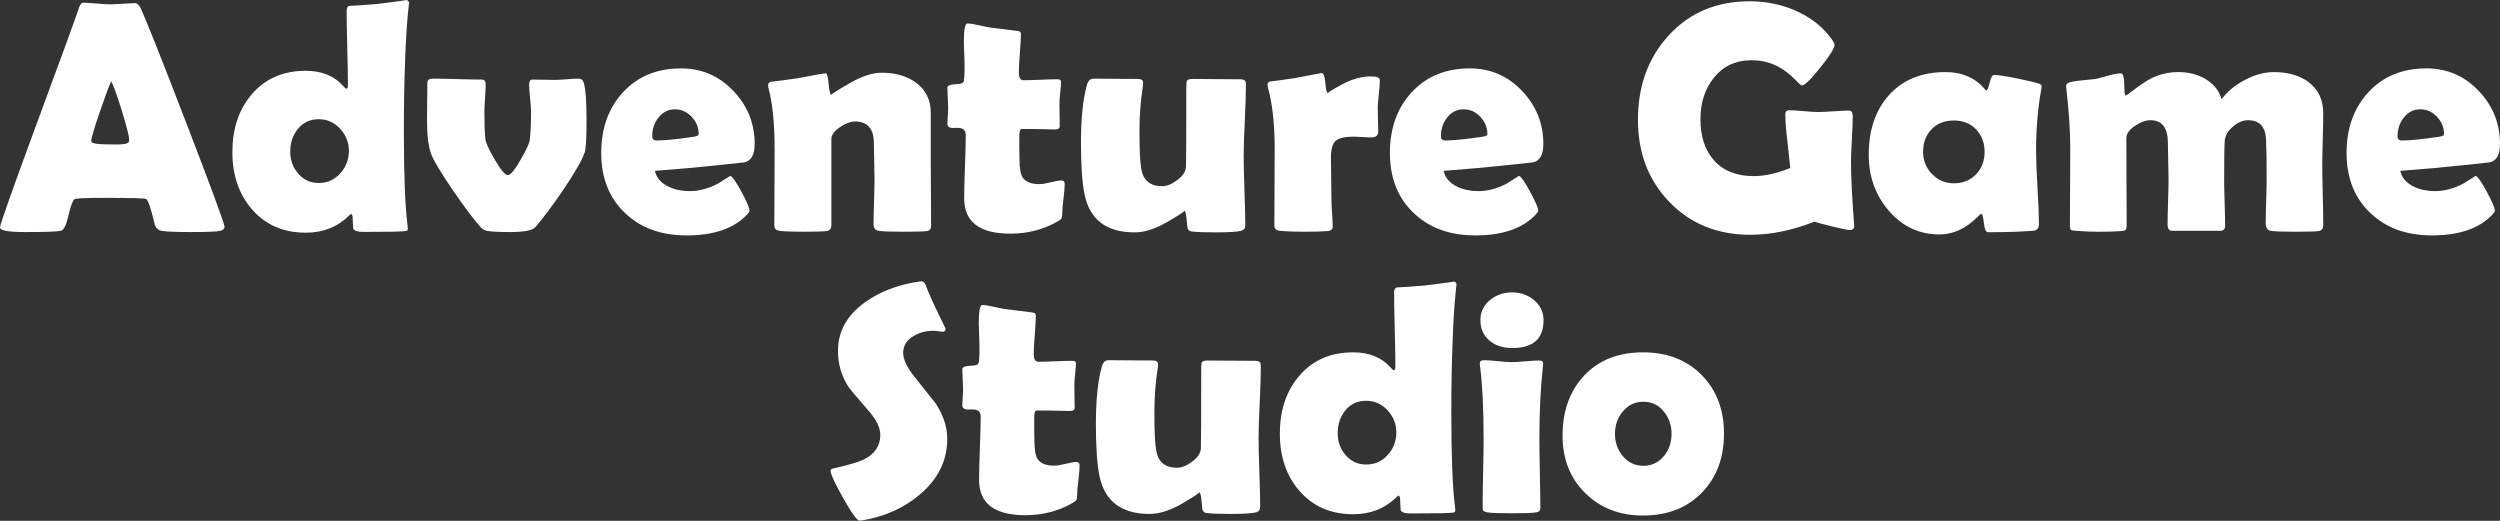 <svg width="480" height="100" viewBox="0 0 480 100" fill="none" xmlns="http://www.w3.org/2000/svg">
<rect x="0" y="0" width="480" height="100" fill="#333333" stroke="none"/>
<g clip-path="url(#clip0_4_3923)">
<path d="M43.111 43.542C43.111 43.91 42.856 44.166 42.345 44.309C41.731 44.472 39.829 44.554 36.638 44.554C33.712 44.554 31.83 44.472 30.991 44.309C30.296 44.166 29.856 43.705 29.672 42.928C28.976 39.983 28.434 38.407 28.046 38.203C27.718 38.06 24.977 37.989 19.822 37.989C16.345 37.989 14.494 38.081 14.268 38.264C13.92 38.592 13.532 39.687 13.102 41.548C12.714 43.246 12.243 44.166 11.69 44.31C10.995 44.473 8.663 44.555 4.694 44.555C1.565 44.555 0 44.258 0 43.665C0 43.134 2.311 36.598 6.934 24.058C11.946 10.495 14.667 3.039 15.096 1.689C15.342 0.912 15.628 0.522 15.955 0.522C16.508 0.522 17.362 0.574 18.518 0.676C19.674 0.779 20.538 0.829 21.11 0.829C21.663 0.829 22.476 0.793 23.55 0.722C24.625 0.65 25.427 0.614 25.959 0.614C26.347 0.614 26.706 0.952 27.033 1.628C28.035 3.776 30.961 11.14 35.809 23.721C40.678 36.383 43.111 42.99 43.111 43.542ZM21.357 15.588C20.927 16.488 20.201 18.442 19.178 21.448C18.074 24.639 17.522 26.512 17.522 27.063C17.522 27.432 18.135 27.636 19.363 27.677C19.997 27.719 21.04 27.739 22.492 27.739C23.842 27.739 24.589 27.575 24.733 27.249C24.774 27.146 24.794 27.003 24.794 26.819C24.794 26.144 24.323 24.282 23.382 21.234C22.462 18.288 21.786 16.407 21.357 15.588Z" fill="white"/>
<path d="M78.554 0.767C78.554 0.318 78.472 0.992 78.308 2.792C78.083 5.063 77.909 7.967 77.786 11.506C77.622 15.516 77.541 20.078 77.541 25.192C77.541 33.64 77.776 39.654 78.247 43.234C78.288 43.623 78.308 43.87 78.308 43.97C78.308 44.196 78.155 44.328 77.848 44.37C77.112 44.472 74.4 44.523 69.716 44.523C68.612 44.523 67.977 44.309 67.814 43.878C67.772 43.102 67.732 42.324 67.692 41.546C67.67 41.382 67.589 41.218 67.446 41.055C67.323 41.116 67.17 41.239 66.987 41.424C64.777 43.593 62.015 44.676 58.701 44.676C54.385 44.676 50.927 43.162 48.33 40.135C45.855 37.251 44.617 33.61 44.617 29.211C44.617 24.752 45.835 21.08 48.268 18.196C50.846 15.127 54.323 13.593 58.701 13.593C61.79 13.593 64.193 14.574 65.912 16.538C66.199 16.866 66.403 17.03 66.526 17.03C66.71 17.03 66.802 16.763 66.802 16.231C66.802 14.656 66.761 12.303 66.679 9.174C66.597 6.045 66.556 3.702 66.556 2.147C66.556 1.554 66.72 1.216 67.047 1.135C68.356 1.073 70.156 0.951 72.448 0.767C76.539 0.256 78.35 0 77.878 0C78.328 0 78.554 0.256 78.554 0.767ZM66.987 28.966C66.987 27.35 66.423 25.934 65.299 24.717C64.173 23.499 62.813 22.89 61.217 22.89C59.54 22.89 58.205 23.499 57.213 24.717C56.221 25.934 55.724 27.391 55.724 29.09C55.724 30.746 56.225 32.148 57.228 33.293C58.251 34.52 59.58 35.134 61.217 35.134C62.854 35.134 64.224 34.52 65.328 33.293C66.433 32.066 66.987 30.624 66.987 28.966Z" fill="white"/>
<path d="M112.612 23.014C112.612 26.512 112.499 28.578 112.275 29.212C111.804 30.664 110.393 33.13 108.04 36.607C105.995 39.593 104.245 41.926 102.794 43.603C102.261 44.237 100.655 44.553 97.975 44.553C95.643 44.553 94.129 44.471 93.435 44.308C93.005 44.206 92.647 44.001 92.36 43.695C91.133 42.365 89.384 40.054 87.113 36.76C84.678 33.221 83.227 30.796 82.755 29.488C82.243 28.076 81.988 25.959 81.988 23.136C81.988 22.337 81.998 21.136 82.019 19.529C82.04 17.924 82.049 16.712 82.049 15.893C82.049 15.362 82.407 15.095 83.124 15.095C84.167 15.095 85.736 15.127 87.833 15.188C89.931 15.25 91.5 15.28 92.543 15.28C93.014 15.28 93.249 15.597 93.249 16.231C93.249 16.803 93.208 17.668 93.126 18.823C93.044 19.98 93.003 20.854 93.003 21.448C93.003 23.575 93.064 25.314 93.188 26.664C93.248 27.36 93.841 28.669 94.966 30.591C96.132 32.616 96.981 33.63 97.513 33.63C98.023 33.63 98.843 32.638 99.968 30.652C101.051 28.791 101.635 27.523 101.716 26.848C101.879 25.395 101.962 23.636 101.962 21.57C101.962 20.977 101.899 20.082 101.778 18.884C101.655 17.688 101.593 16.803 101.593 16.231C101.593 15.597 101.807 15.28 102.238 15.28C102.728 15.28 103.46 15.29 104.431 15.31C105.403 15.331 106.134 15.341 106.626 15.341C107.116 15.341 107.857 15.3 108.85 15.218C109.842 15.136 110.584 15.095 111.075 15.095C111.586 15.095 111.923 15.361 112.087 15.892C112.438 17.061 112.612 19.434 112.612 23.014Z" fill="white"/>
<path d="M144.894 27.647C144.894 29.712 144.229 30.889 142.9 31.176C142.674 31.216 140.557 31.441 136.548 31.85C134.134 32.117 130.534 32.432 125.747 32.801C126.033 34.132 126.902 35.144 128.355 35.838C129.541 36.411 130.891 36.697 132.405 36.697C134.225 36.697 136.057 36.207 137.897 35.224C138.674 34.733 139.452 34.243 140.23 33.752C140.66 33.956 141.38 35.001 142.393 36.881C143.405 38.764 143.912 39.961 143.912 40.472C143.912 40.615 143.759 40.85 143.453 41.177C140.956 43.857 137.08 45.197 131.823 45.197C126.955 45.197 123.026 43.775 120.04 40.932C116.972 38.048 115.438 34.192 115.438 29.364C115.438 24.658 116.808 20.802 119.549 17.795C122.372 14.685 126.116 13.131 130.78 13.131C134.707 13.131 138.041 14.564 140.782 17.428C143.524 20.292 144.894 23.699 144.894 27.647ZM134.154 25.775C134.154 24.506 133.704 23.392 132.804 22.43C131.904 21.468 130.829 20.988 129.582 20.988C128.293 20.988 127.23 21.531 126.391 22.615C125.614 23.617 125.225 24.793 125.225 26.144C125.225 26.697 125.511 26.973 126.084 26.973C127.597 26.973 129.95 26.737 133.141 26.267C133.817 26.164 134.154 26 134.154 25.775Z" fill="white"/>
<path d="M178.769 43.419C178.769 43.97 178.483 44.288 177.91 44.369C177.338 44.451 175.845 44.492 173.431 44.492C170.853 44.492 169.257 44.431 168.644 44.309C168.03 44.185 167.724 43.767 167.724 43.05C167.724 42.089 167.753 40.636 167.816 38.693C167.877 36.749 167.908 35.287 167.908 34.304C167.908 33.548 167.887 32.417 167.847 30.914C167.805 29.41 167.785 28.28 167.785 27.524C167.785 24.721 166.567 23.32 164.133 23.32C163.336 23.32 162.405 23.669 161.341 24.363C160.196 25.14 159.623 25.908 159.623 26.665V43.234C159.623 43.909 159.305 44.288 158.672 44.369C157.956 44.451 156.493 44.492 154.284 44.492C151.89 44.492 150.336 44.431 149.62 44.309C148.985 44.206 148.669 43.869 148.669 43.296C148.669 41.7 148.679 39.297 148.7 36.084C148.72 32.873 148.73 30.46 148.73 28.844C148.73 23.75 148.332 19.751 147.534 16.846C147.493 16.661 147.473 16.509 147.473 16.385C147.473 16.058 147.626 15.832 147.933 15.711C149.221 15.568 150.94 15.342 153.087 15.036C156.339 14.402 158.17 14.085 158.58 14.085C158.805 14.085 158.978 14.776 159.101 16.157C159.225 17.537 159.397 18.228 159.623 18.228C159.397 18.228 160.498 17.517 162.921 16.095C165.345 14.673 167.467 13.963 169.289 13.963C171.886 13.963 174.054 14.576 175.793 15.804C177.737 17.215 178.709 19.18 178.709 21.695V31.484C178.709 32.814 178.718 34.803 178.74 37.453C178.758 40.1 178.769 42.089 178.769 43.419Z" fill="white"/>
<path d="M204.421 35.318C204.421 35.932 204.344 36.862 204.19 38.111C204.038 39.359 203.96 40.274 203.96 40.856C203.96 41.44 203.899 41.814 203.776 41.977C203.653 42.141 203.316 42.376 202.763 42.683C200.124 44.136 197.198 44.861 193.987 44.861C188.075 44.861 185.12 42.6 185.12 38.08C185.12 36.729 185.171 34.7 185.273 31.989C185.375 29.278 185.426 27.249 185.426 25.899C185.426 24.999 184.905 24.549 183.862 24.549C183.779 24.549 183.647 24.549 183.463 24.549C183.279 24.569 183.146 24.579 183.065 24.579C182.287 24.579 181.898 24.303 181.898 23.75C181.898 23.423 181.923 22.921 181.975 22.247C182.026 21.572 182.053 21.07 182.053 20.743C182.053 20.313 182.026 19.659 181.975 18.78C181.925 17.901 181.898 17.245 181.898 16.816C181.898 16.408 182.554 16.182 183.862 16.141C184.599 16.121 184.998 15.916 185.059 15.528C185.182 14.751 185.223 13.523 185.182 11.845C185.1 9.207 185.059 7.949 185.059 8.072C185.059 5.698 185.284 4.512 185.734 4.512C186.286 4.512 187.073 4.635 188.096 4.88C189.262 5.146 190.07 5.3 190.52 5.341C191.563 5.484 193.138 5.678 195.245 5.923C195.757 5.965 196.013 6.138 196.013 6.445C196.013 7.263 195.946 8.5 195.814 10.156C195.68 11.813 195.614 13.062 195.614 13.9C195.614 14.903 195.91 15.405 196.504 15.405C197.22 15.405 198.304 15.373 199.757 15.312C201.21 15.251 202.303 15.22 203.04 15.22C203.49 15.22 203.715 15.373 203.715 15.681C203.715 16.151 203.664 16.857 203.562 17.798C203.458 18.739 203.409 19.445 203.409 19.915C203.409 20.407 203.418 21.122 203.44 22.064C203.46 23.005 203.47 23.721 203.47 24.212C203.47 24.641 203.174 24.857 202.581 24.857C202.171 24.857 201.486 24.841 200.525 24.81C199.562 24.78 198.878 24.765 198.47 24.765H196.168C195.861 24.765 195.707 25.215 195.707 26.115C195.707 26.605 195.707 27.332 195.707 28.293C195.727 29.275 195.738 30.002 195.738 30.472C195.738 32.189 195.933 33.377 196.321 34.032C196.874 34.91 197.958 35.351 199.574 35.351C200.085 35.351 200.817 35.234 201.768 34.997C202.719 34.762 203.389 34.644 203.778 34.644C204.206 34.643 204.421 34.868 204.421 35.318Z" fill="white"/>
<path d="M239.215 16.417C239.215 17.931 239.143 20.202 239 23.229C238.856 26.256 238.786 28.527 238.786 30.042C238.786 31.515 238.836 33.723 238.939 36.67C239.041 39.616 239.092 41.815 239.092 43.267C239.092 43.819 238.836 44.167 238.325 44.31C237.548 44.515 235.901 44.617 233.385 44.617C231.155 44.617 229.6 44.555 228.721 44.433C228.332 44.372 228.086 44.126 227.984 43.697C227.923 43.083 227.861 42.47 227.8 41.856C227.698 40.916 227.555 40.445 227.37 40.445C227.656 40.445 226.623 41.14 224.271 42.531C221.919 43.923 219.781 44.617 217.858 44.617C212.436 44.617 209.225 42.173 208.223 37.283C207.772 35.012 207.547 31.719 207.547 27.403C207.547 22.739 207.925 19.057 208.682 16.357C208.908 15.518 209.327 15.099 209.94 15.099C210.88 15.099 212.313 15.108 214.236 15.13C216.158 15.151 217.591 15.159 218.533 15.159C219.167 15.159 219.484 15.426 219.484 15.958C219.484 16.1 219.463 16.315 219.422 16.602C218.992 19.384 218.777 22.207 218.777 25.071C218.777 28.63 218.889 31.065 219.115 32.374C219.483 34.624 220.822 35.75 223.135 35.75C224.035 35.75 225.012 35.351 226.065 34.554C227.118 33.755 227.666 32.927 227.707 32.068C227.748 31.311 227.769 26.176 227.769 16.664C227.769 15.99 227.82 15.59 227.922 15.468C228.045 15.263 228.412 15.16 229.026 15.16C230.028 15.16 231.537 15.171 233.552 15.191C235.566 15.213 237.076 15.223 238.078 15.223C238.692 15.223 239.049 15.375 239.152 15.683C239.194 15.844 239.215 16.09 239.215 16.417Z" fill="white"/>
<path d="M264.623 25.192C264.623 25.991 264.183 26.389 263.303 26.389C262.915 26.389 262.347 26.363 261.601 26.311C260.854 26.26 260.296 26.235 259.929 26.235C258.231 26.235 257.075 26.501 256.461 27.032C255.847 27.565 255.54 28.638 255.54 30.254C255.54 31.134 255.556 32.468 255.587 34.258C255.618 36.049 255.634 37.383 255.634 38.263C255.634 38.856 255.674 39.741 255.755 40.916C255.838 42.093 255.879 42.967 255.879 43.54C255.879 44.031 255.54 44.307 254.866 44.369C253.884 44.45 252.381 44.492 250.355 44.492C248.411 44.492 246.857 44.43 245.691 44.308C245.016 44.226 244.679 43.89 244.679 43.294C244.679 41.659 244.689 39.21 244.71 35.946C244.73 32.683 244.739 30.234 244.739 28.597C244.739 23.79 244.3 19.831 243.42 16.723C243.379 16.538 243.359 16.385 243.359 16.262C243.359 15.955 243.512 15.751 243.819 15.648C244.944 15.525 246.591 15.301 248.759 14.973C251.991 14.339 253.659 14.023 253.76 14.023C254.129 14.023 254.364 14.667 254.467 15.955C254.568 17.244 254.752 17.888 255.019 17.888C254.732 17.888 255.571 17.352 257.535 16.278C259.499 15.203 261.391 14.667 263.211 14.667C264.358 14.667 264.931 14.912 264.931 15.404C264.931 15.998 264.868 16.835 264.747 17.919C264.623 19.086 264.552 19.925 264.531 20.436C264.531 21.03 264.541 21.817 264.561 22.799C264.602 24.006 264.623 24.804 264.623 25.192Z" fill="white"/>
<path d="M296.322 27.647C296.322 29.712 295.656 30.889 294.326 31.176C294.102 31.216 291.984 31.441 287.974 31.85C285.561 32.117 281.96 32.432 277.174 32.801C277.461 34.132 278.33 35.144 279.782 35.838C280.968 36.411 282.318 36.697 283.832 36.697C285.652 36.697 287.483 36.207 289.324 35.224C290.101 34.733 290.879 34.243 291.657 33.752C292.086 33.956 292.807 35.001 293.819 36.881C294.832 38.764 295.338 39.961 295.338 40.472C295.338 40.615 295.186 40.85 294.878 41.177C292.382 43.857 288.506 45.197 283.25 45.197C278.38 45.197 274.453 43.775 271.466 40.932C268.398 38.048 266.863 34.192 266.863 29.364C266.863 24.658 268.234 20.802 270.974 17.795C273.797 14.685 277.542 13.131 282.205 13.131C286.133 13.131 289.466 14.564 292.208 17.428C294.95 20.293 296.322 23.699 296.322 27.647ZM285.582 25.775C285.582 24.506 285.132 23.392 284.23 22.43C283.33 21.468 282.255 20.988 281.008 20.988C279.72 20.988 278.656 21.531 277.817 22.615C277.04 23.617 276.65 24.793 276.65 26.144C276.65 26.697 276.937 26.973 277.51 26.973C279.023 26.973 281.376 26.737 284.567 26.267C285.244 26.164 285.582 26 285.582 25.775Z" fill="white"/>
<path d="M356.004 43.326C356.045 43.879 355.759 44.156 355.145 44.156C354.756 44.156 353.637 43.93 351.786 43.48C349.934 43.031 348.795 42.724 348.365 42.56C344.089 44.238 339.988 45.077 336.059 45.077C329.74 45.077 324.553 42.97 320.503 38.756C316.494 34.603 314.488 29.356 314.488 23.015C314.488 16.529 316.431 11.15 320.319 6.874C324.328 2.456 329.534 0.246 335.938 0.246C339.046 0.246 341.971 0.84 344.714 2.026C347.679 3.335 350.011 5.176 351.71 7.548C352.057 8.04 352.231 8.388 352.231 8.592C352.231 9.247 351.316 10.714 349.485 12.995C347.654 15.277 346.473 16.416 345.941 16.416C345.819 16.416 345.347 15.997 344.53 15.157C343.527 14.155 342.506 13.378 341.463 12.825C339.907 11.987 338.188 11.567 336.308 11.567C333.239 11.567 330.804 12.713 329.004 15.004C327.327 17.11 326.488 19.739 326.488 22.889C326.488 26.224 327.357 28.863 329.096 30.806C330.896 32.811 333.443 33.813 336.736 33.813C338.823 33.813 341.155 33.292 343.732 32.248C343.67 31.574 343.487 29.855 343.179 27.094C342.913 24.967 342.781 23.248 342.781 21.94C342.781 21.551 342.914 21.315 343.179 21.233C343.283 21.192 343.446 21.172 343.67 21.172C344.263 21.172 345.159 21.229 346.355 21.34C347.552 21.453 348.458 21.509 349.071 21.509C349.725 21.509 350.707 21.463 352.017 21.371C353.327 21.279 354.307 21.233 354.962 21.233C355.474 21.233 355.73 21.57 355.73 22.244C355.73 23.227 355.673 24.71 355.561 26.695C355.448 28.679 355.391 30.161 355.391 31.144C355.391 33.782 355.586 37.73 355.975 42.988L356.004 43.326Z" fill="white"/>
<path d="M390.923 28.966C390.923 30.541 391.015 32.883 391.198 35.993C391.384 39.102 391.475 41.434 391.475 42.989C391.475 43.807 391.118 44.246 390.401 44.309C387.865 44.493 384.959 44.585 381.686 44.585C381.298 44.585 381.038 43.997 380.905 42.82C380.771 41.644 380.614 41.046 380.429 41.025C380.265 41.107 380.05 41.281 379.783 41.547C377.493 43.859 375.038 45.014 372.421 45.014C368.431 45.014 365.128 43.44 362.509 40.289C360.033 37.343 358.797 33.825 358.797 29.734C358.797 25.009 360.074 21.204 362.632 18.32C365.29 15.333 368.933 13.84 373.556 13.84C376.767 13.84 379.304 14.965 381.166 17.215C381.247 17.318 381.319 17.369 381.381 17.369C381.566 17.369 381.774 16.873 382.01 15.881C382.244 14.889 382.526 14.393 382.854 14.393C383.61 14.393 385.052 14.608 387.181 15.037C389.205 15.446 390.658 15.794 391.538 16.08C391.846 16.203 391.998 16.366 391.998 16.571C391.998 16.653 391.967 16.867 391.906 17.215C391.25 20.917 390.923 24.835 390.923 28.966ZM381.043 29.15C381.043 27.411 380.495 25.974 379.401 24.839C378.306 23.703 376.879 23.136 375.122 23.136C373.362 23.136 371.94 23.698 370.856 24.824C369.77 25.949 369.229 27.391 369.229 29.15C369.229 30.807 369.802 32.229 370.948 33.415C372.094 34.602 373.484 35.195 375.122 35.195C376.859 35.195 378.281 34.627 379.386 33.492C380.491 32.357 381.043 30.91 381.043 29.15Z" fill="white"/>
<path d="M446.061 43.174C446.061 43.89 445.754 44.289 445.14 44.371C444.527 44.452 443.011 44.494 440.599 44.494C438.103 44.494 436.549 44.432 435.936 44.31C435.321 44.188 435.014 43.686 435.014 42.806C435.014 41.866 435.045 40.458 435.106 38.588C435.168 36.716 435.199 35.31 435.199 34.368C435.199 30.788 435.157 28.242 435.076 26.728C434.953 24.294 433.798 23.077 431.608 23.077C430.647 23.077 429.692 23.482 428.74 24.29C427.788 25.098 427.262 25.992 427.159 26.974C427.078 27.833 427.038 30.35 427.038 34.522C427.038 35.484 427.068 36.942 427.13 38.895C427.191 40.849 427.222 42.317 427.222 43.298C427.222 43.973 426.924 44.311 426.332 44.311H417.034C416.461 44.311 416.175 43.892 416.175 43.053C416.175 42.091 416.206 40.649 416.268 38.726C416.329 36.804 416.36 35.35 416.36 34.368C416.36 33.611 416.339 32.466 416.298 30.931C416.257 29.398 416.236 28.242 416.236 27.465C416.236 24.539 415.122 23.077 412.892 23.077C411.992 23.077 411.019 23.426 409.976 24.12C408.83 24.877 408.258 25.674 408.258 26.514C408.258 28.376 408.268 31.158 408.288 34.86C408.308 38.562 408.319 41.334 408.319 43.174C408.319 43.686 408.257 44.003 408.134 44.126C408.011 44.248 407.695 44.33 407.183 44.372C406.262 44.453 404.81 44.495 402.825 44.495C401.537 44.495 400.075 44.433 398.438 44.311C397.948 44.27 397.655 44.198 397.563 44.097C397.471 43.994 397.424 43.687 397.424 43.175C397.424 41.54 397.435 39.09 397.455 35.826C397.476 32.564 397.486 30.114 397.486 28.478C397.486 25.123 397.24 21.349 396.749 17.155C396.707 16.91 396.688 16.726 396.688 16.603C396.688 16.255 396.831 16.019 397.117 15.897C397.567 15.713 398.416 15.56 399.664 15.437C401.199 15.294 402.108 15.202 402.396 15.16C402.6 15.119 403.408 14.905 404.82 14.516C405.822 14.23 406.631 14.086 407.244 14.086C407.632 14.086 407.837 14.797 407.858 16.218C407.878 17.64 407.96 18.351 408.104 18.351C408.308 18.269 408.542 18.126 408.809 17.922C410.65 16.49 412.101 15.508 413.167 14.976C414.741 14.219 416.449 13.841 418.29 13.841C420.172 13.841 421.85 14.26 423.323 15.099C424.98 16.04 426.053 17.36 426.544 19.058C427.628 17.585 429.122 16.346 431.025 15.345C432.927 14.342 434.778 13.841 436.579 13.841C439.279 13.841 441.478 14.466 443.176 15.713C445.099 17.125 446.061 19.14 446.061 21.758C446.061 22.842 446.03 24.474 445.968 26.653C445.907 28.831 445.876 30.463 445.876 31.547C445.876 32.835 445.907 34.774 445.968 37.362C446.03 39.947 446.061 41.886 446.061 43.174Z" fill="white"/>
<path d="M480.001 27.647C480.001 29.712 479.336 30.889 478.006 31.176C477.781 31.216 475.664 31.441 471.654 31.85C469.241 32.117 465.64 32.432 460.853 32.801C461.14 34.132 462.009 35.144 463.461 35.838C464.648 36.411 465.997 36.697 467.512 36.697C469.332 36.697 471.163 36.207 473.004 35.224C473.781 34.733 474.558 34.243 475.337 33.752C475.766 33.956 476.487 35.001 477.499 36.881C478.512 38.764 479.018 39.961 479.018 40.472C479.018 40.615 478.865 40.85 478.558 41.177C476.062 43.857 472.186 45.197 466.929 45.197C462.06 45.197 458.133 43.775 455.145 40.932C452.077 38.048 450.543 34.192 450.543 29.364C450.543 24.658 451.913 20.802 454.654 17.795C457.476 14.685 461.221 13.131 465.884 13.131C469.813 13.131 473.146 14.564 475.888 17.428C478.63 20.293 480.001 23.699 480.001 27.647ZM469.262 25.775C469.262 24.506 468.813 23.392 467.911 22.43C467.012 21.468 465.937 20.988 464.689 20.988C463.401 20.988 462.337 21.531 461.497 22.615C460.721 23.617 460.331 24.793 460.331 26.144C460.331 26.697 460.617 26.973 461.19 26.973C462.704 26.973 465.057 26.737 468.248 26.267C468.925 26.164 469.262 26 469.262 25.775Z" fill="white"/>
<path d="M181.875 84.251C181.875 88.403 180.126 91.963 176.629 94.93C173.56 97.547 169.827 99.214 165.429 99.931C165.264 99.951 165.132 99.961 165.03 99.961C164.559 99.961 163.517 98.523 161.901 95.65C160.285 92.776 159.477 91.022 159.477 90.386C159.477 90.162 159.63 90.019 159.937 89.957C162.903 89.282 164.867 88.71 165.829 88.238C167.956 87.174 169.02 85.599 169.02 83.513C169.02 82.184 168.325 80.7 166.934 79.063C164.521 76.282 163.211 74.738 163.007 74.43C161.595 72.303 160.889 69.95 160.889 67.373C160.889 63.63 162.618 60.519 166.075 58.045C168.898 55.999 172.365 54.67 176.477 54.056C176.702 54.035 176.876 54.026 176.999 54.026C177.306 54.026 177.552 54.271 177.736 54.762C178.267 56.256 179.505 58.956 181.448 62.863C181.509 62.986 181.54 63.089 181.54 63.17C181.54 63.518 181.356 63.692 180.987 63.692C180.823 63.692 180.547 63.661 180.158 63.598C179.769 63.538 179.473 63.506 179.269 63.506C177.796 63.506 176.507 63.844 175.402 64.52C174.072 65.297 173.408 66.381 173.408 67.772C173.408 69.021 174.144 70.554 175.617 72.375C178.215 75.649 179.576 77.366 179.699 77.53C181.149 79.782 181.875 82.022 181.875 84.251Z" fill="white"/>
<path d="M207.284 89.377C207.284 89.989 207.207 90.921 207.055 92.169C206.901 93.416 206.824 94.332 206.824 94.915C206.824 95.497 206.763 95.871 206.639 96.035C206.517 96.198 206.179 96.433 205.627 96.739C202.988 98.192 200.062 98.919 196.851 98.919C190.939 98.919 187.983 96.659 187.983 92.138C187.983 90.787 188.035 88.758 188.137 86.047C188.239 83.337 188.29 81.307 188.29 79.956C188.29 79.056 187.768 78.606 186.725 78.606C186.643 78.606 186.511 78.606 186.327 78.606C186.143 78.627 186.01 78.636 185.928 78.636C185.151 78.636 184.762 78.361 184.762 77.808C184.762 77.481 184.787 76.979 184.839 76.304C184.891 75.629 184.916 75.128 184.916 74.801C184.916 74.371 184.891 73.717 184.839 72.837C184.788 71.957 184.762 71.303 184.762 70.873C184.762 70.464 185.417 70.239 186.727 70.198C187.463 70.177 187.862 69.973 187.923 69.584C188.046 68.807 188.087 67.579 188.046 65.901C187.963 63.263 187.923 62.004 187.923 62.127C187.923 59.755 188.148 58.567 188.597 58.567C189.15 58.567 189.937 58.69 190.96 58.936C192.126 59.202 192.934 59.355 193.383 59.395C194.427 59.539 196.001 59.734 198.108 59.979C198.62 60.02 198.876 60.193 198.876 60.5C198.876 61.319 198.809 62.557 198.677 64.214C198.544 65.871 198.478 67.119 198.478 67.956C198.478 68.959 198.775 69.46 199.368 69.46C200.083 69.46 201.168 69.43 202.62 69.368C204.073 69.306 205.167 69.276 205.904 69.276C206.354 69.276 206.579 69.429 206.579 69.736C206.579 70.207 206.527 70.913 206.426 71.854C206.323 72.794 206.272 73.5 206.272 73.97C206.272 74.46 206.283 75.177 206.303 76.119C206.323 77.059 206.335 77.775 206.335 78.267C206.335 78.697 206.038 78.912 205.444 78.912C205.035 78.912 204.351 78.896 203.388 78.865C202.427 78.835 201.742 78.819 201.333 78.819H199.031C198.724 78.819 198.571 79.27 198.571 80.17C198.571 80.661 198.571 81.388 198.571 82.349C198.591 83.33 198.602 84.057 198.602 84.527C198.602 86.247 198.796 87.432 199.185 88.087C199.737 88.967 200.822 89.407 202.437 89.407C202.949 89.407 203.68 89.29 204.631 89.053C205.583 88.819 206.252 88.7 206.642 88.7C207.069 88.701 207.284 88.926 207.284 89.377Z" fill="white"/>
<path d="M242.078 70.475C242.078 71.989 242.006 74.26 241.863 77.287C241.72 80.314 241.649 82.585 241.649 84.099C241.649 85.572 241.7 87.781 241.801 90.727C241.904 93.672 241.955 95.871 241.955 97.324C241.955 97.877 241.7 98.224 241.188 98.368C240.41 98.572 238.765 98.675 236.248 98.675C234.017 98.675 232.464 98.613 231.584 98.491C231.194 98.428 230.949 98.183 230.847 97.754C230.786 97.141 230.724 96.527 230.663 95.913C230.561 94.973 230.417 94.501 230.233 94.501C230.52 94.501 229.485 95.197 227.134 96.588C224.781 97.98 222.644 98.675 220.721 98.675C215.299 98.675 212.088 96.231 211.085 91.341C210.635 89.071 210.41 85.777 210.41 81.461C210.41 76.797 210.789 73.114 211.545 70.414C211.77 69.576 212.189 69.156 212.804 69.156C213.744 69.156 215.176 69.167 217.099 69.187C219.021 69.208 220.453 69.217 221.396 69.217C222.029 69.217 222.347 69.483 222.347 70.015C222.347 70.159 222.325 70.373 222.285 70.659C221.855 73.442 221.64 76.266 221.64 79.128C221.64 82.688 221.752 85.124 221.977 86.431C222.345 88.682 223.685 89.808 225.997 89.808C226.897 89.808 227.875 89.409 228.928 88.611C229.981 87.813 230.529 86.984 230.569 86.126C230.611 85.369 230.632 80.234 230.632 70.722C230.632 70.047 230.683 69.648 230.785 69.525C230.908 69.321 231.275 69.218 231.889 69.218C232.891 69.218 234.4 69.229 236.415 69.249C238.429 69.27 239.939 69.279 240.941 69.279C241.554 69.279 241.912 69.432 242.015 69.74C242.057 69.902 242.078 70.148 242.078 70.475Z" fill="white"/>
<path d="M279.665 54.825C279.665 54.376 279.583 55.05 279.42 56.85C279.194 59.121 279.022 62.025 278.898 65.564C278.734 69.575 278.653 74.136 278.653 79.25C278.653 87.698 278.887 93.712 279.359 97.291C279.4 97.681 279.421 97.926 279.421 98.028C279.421 98.253 279.268 98.385 278.961 98.427C278.225 98.528 275.514 98.579 270.829 98.579C269.723 98.579 269.09 98.364 268.926 97.934C268.886 97.158 268.845 96.38 268.805 95.603C268.783 95.439 268.702 95.276 268.559 95.112C268.436 95.174 268.283 95.296 268.098 95.48C265.89 97.648 263.127 98.733 259.814 98.733C255.497 98.733 252.04 97.218 249.442 94.191C246.967 91.306 245.73 87.666 245.73 83.268C245.73 78.808 246.947 75.136 249.382 72.252C251.958 69.184 255.436 67.648 259.814 67.648C262.903 67.648 265.306 68.63 267.025 70.594C267.311 70.922 267.515 71.085 267.638 71.085C267.822 71.085 267.914 70.819 267.914 70.287C267.914 68.712 267.873 66.359 267.791 63.23C267.71 60.099 267.668 57.758 267.668 56.202C267.668 55.608 267.833 55.27 268.16 55.189C269.468 55.127 271.268 55.004 273.561 54.821C277.652 54.31 279.462 54.054 278.991 54.054C279.44 54.058 279.665 54.314 279.665 54.825ZM268.098 83.023C268.098 81.409 267.534 79.992 266.41 78.775C265.284 77.558 263.924 76.949 262.329 76.949C260.65 76.949 259.316 77.558 258.324 78.775C257.332 79.992 256.837 81.449 256.837 83.147C256.837 84.803 257.337 86.205 258.34 87.35C259.362 88.579 260.693 89.191 262.329 89.191C263.964 89.191 265.336 88.579 266.44 87.35C267.545 86.123 268.098 84.68 268.098 83.023Z" fill="white"/>
<path d="M295.562 84.281C295.562 85.775 295.593 88 295.654 90.955C295.716 93.911 295.746 96.126 295.746 97.599C295.746 98.029 295.491 98.286 294.98 98.367C294.284 98.49 292.718 98.551 290.285 98.551C287.831 98.551 286.255 98.49 285.56 98.367C285.109 98.286 284.832 98.151 284.731 97.968C284.689 97.887 284.669 97.579 284.669 97.047C284.669 95.637 284.7 93.515 284.761 90.681C284.824 87.848 284.854 85.715 284.854 84.283C284.854 78.473 284.628 73.85 284.179 70.413C284.137 70.087 284.117 69.871 284.117 69.769C284.117 69.36 284.392 69.155 284.944 69.155C285.517 69.155 286.392 69.217 287.568 69.34C288.745 69.463 289.63 69.524 290.222 69.524C290.815 69.524 291.705 69.473 292.892 69.371C294.079 69.269 294.968 69.218 295.561 69.218C296.052 69.218 296.297 69.423 296.297 69.831C296.297 69.914 296.276 70.107 296.236 70.415C295.788 74.402 295.562 79.025 295.562 84.281ZM296.36 61.483C296.36 65.043 294.355 66.822 290.345 66.822C288.628 66.822 287.205 66.372 286.081 65.471C284.852 64.49 284.239 63.159 284.239 61.483C284.239 59.887 284.874 58.579 286.141 57.555C287.308 56.615 288.708 56.143 290.344 56.143C291.94 56.143 293.322 56.623 294.488 57.586C295.736 58.609 296.36 59.908 296.36 61.483Z" fill="white"/>
<path d="M331.004 83.27C331.004 87.933 329.577 91.718 326.724 94.623C323.871 97.528 320.121 98.981 315.478 98.981C310.978 98.981 307.275 97.548 304.37 94.685C301.465 91.821 300.012 88.139 300.012 83.639C300.012 78.893 301.404 75.042 304.185 72.086C306.967 69.13 310.732 67.651 315.477 67.651C320.1 67.651 323.843 69.099 326.708 71.994C329.571 74.888 331.004 78.647 331.004 83.27ZM320.939 83.27C320.939 81.655 320.437 80.227 319.435 78.99C318.433 77.752 317.133 77.134 315.538 77.134C313.922 77.134 312.593 77.768 311.549 79.035C310.568 80.223 310.076 81.635 310.076 83.27C310.076 84.926 310.566 86.348 311.549 87.535C312.593 88.804 313.922 89.437 315.538 89.437C317.133 89.437 318.453 88.803 319.496 87.535C320.457 86.348 320.939 84.926 320.939 83.27Z" fill="white"/>
</g>
<defs>
<clipPath id="clip0_4_3923">
<rect width="480" height="100" fill="white"/>
</clipPath>
</defs>
</svg>
